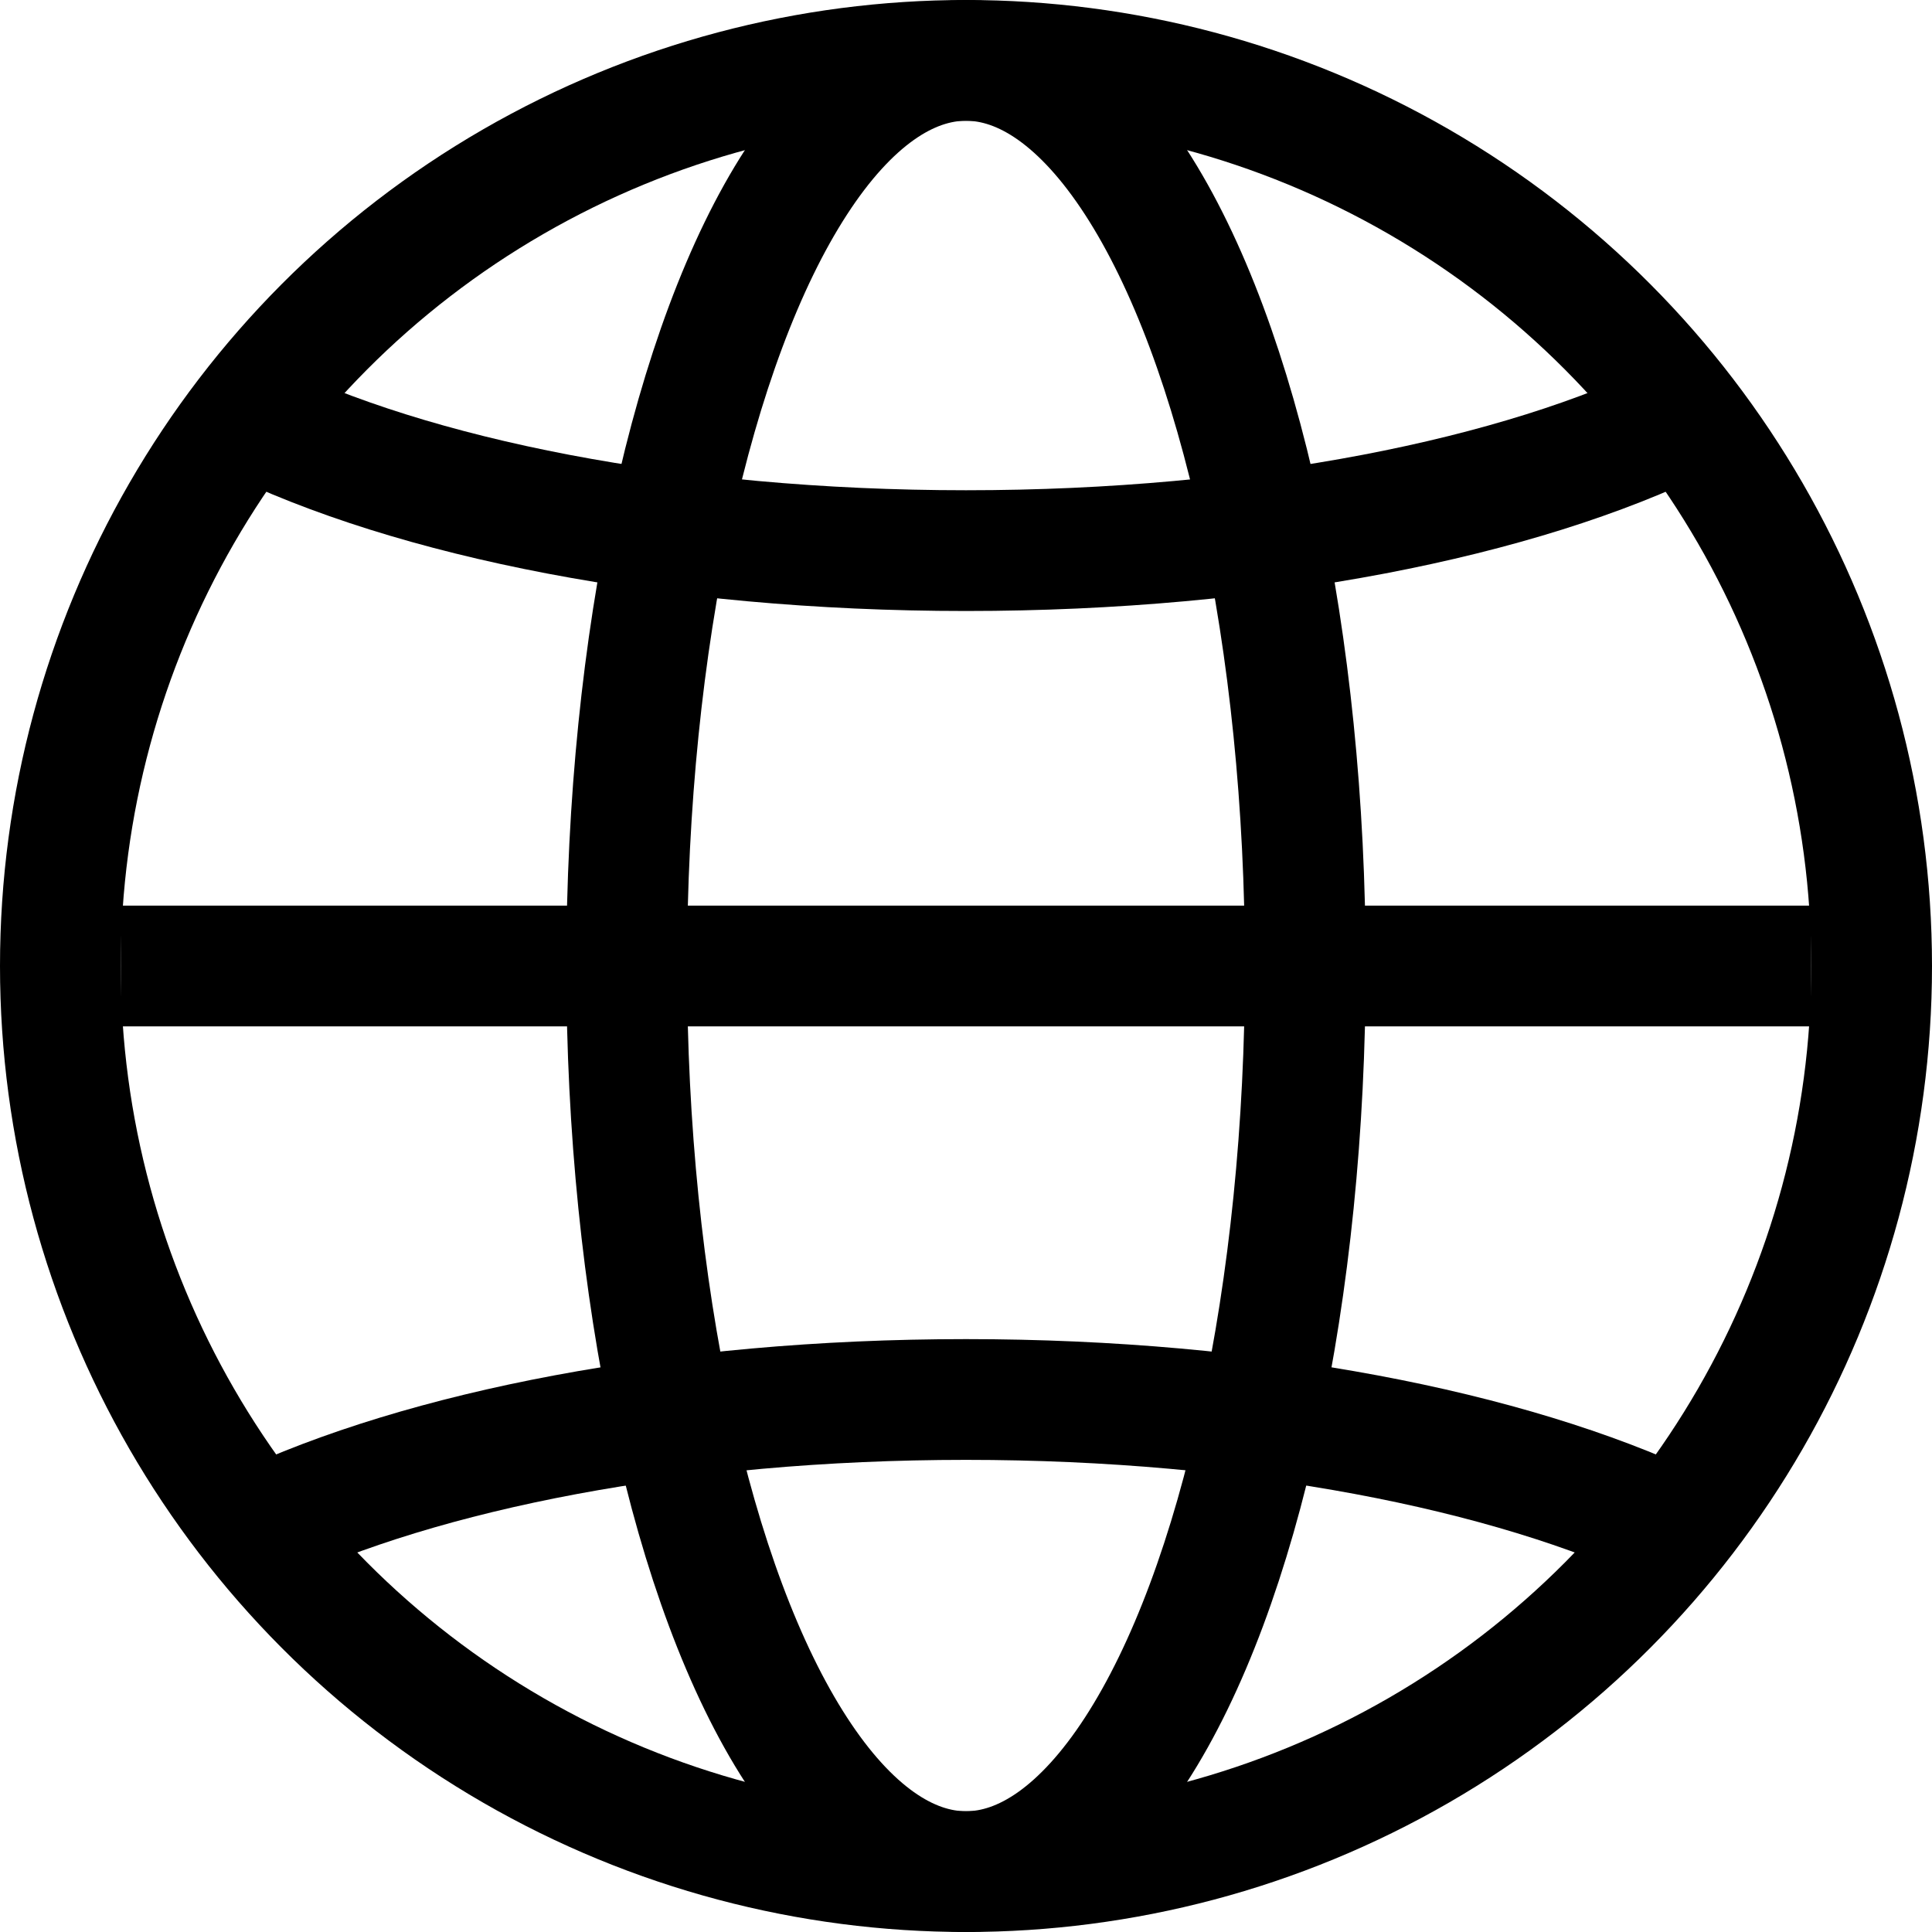 <svg xmlns="http://www.w3.org/2000/svg" id="Clienres" viewBox="0 0 32 32"><defs><style>      .cls-1 {        fill: none;        stroke: #000;        stroke-miterlimit: 10;        stroke-width: 2px;      }    </style></defs><circle class="cls-1" cx="16" cy="16" r="15"></circle><ellipse class="cls-1" cx="16" cy="16" rx="5.62" ry="15"></ellipse><line class="cls-1" x1="2" y1="16" x2="30" y2="16"></line><path class="cls-1" d="M4.09,6.9c2.74,1.35,7.04,2.22,11.91,2.22s9.17-.87,11.91-2.22"></path><path class="cls-1" d="M27.74,25.32c-2.75-1.3-6.97-2.14-11.74-2.14s-8.99.84-11.74,2.14"></path></svg>
